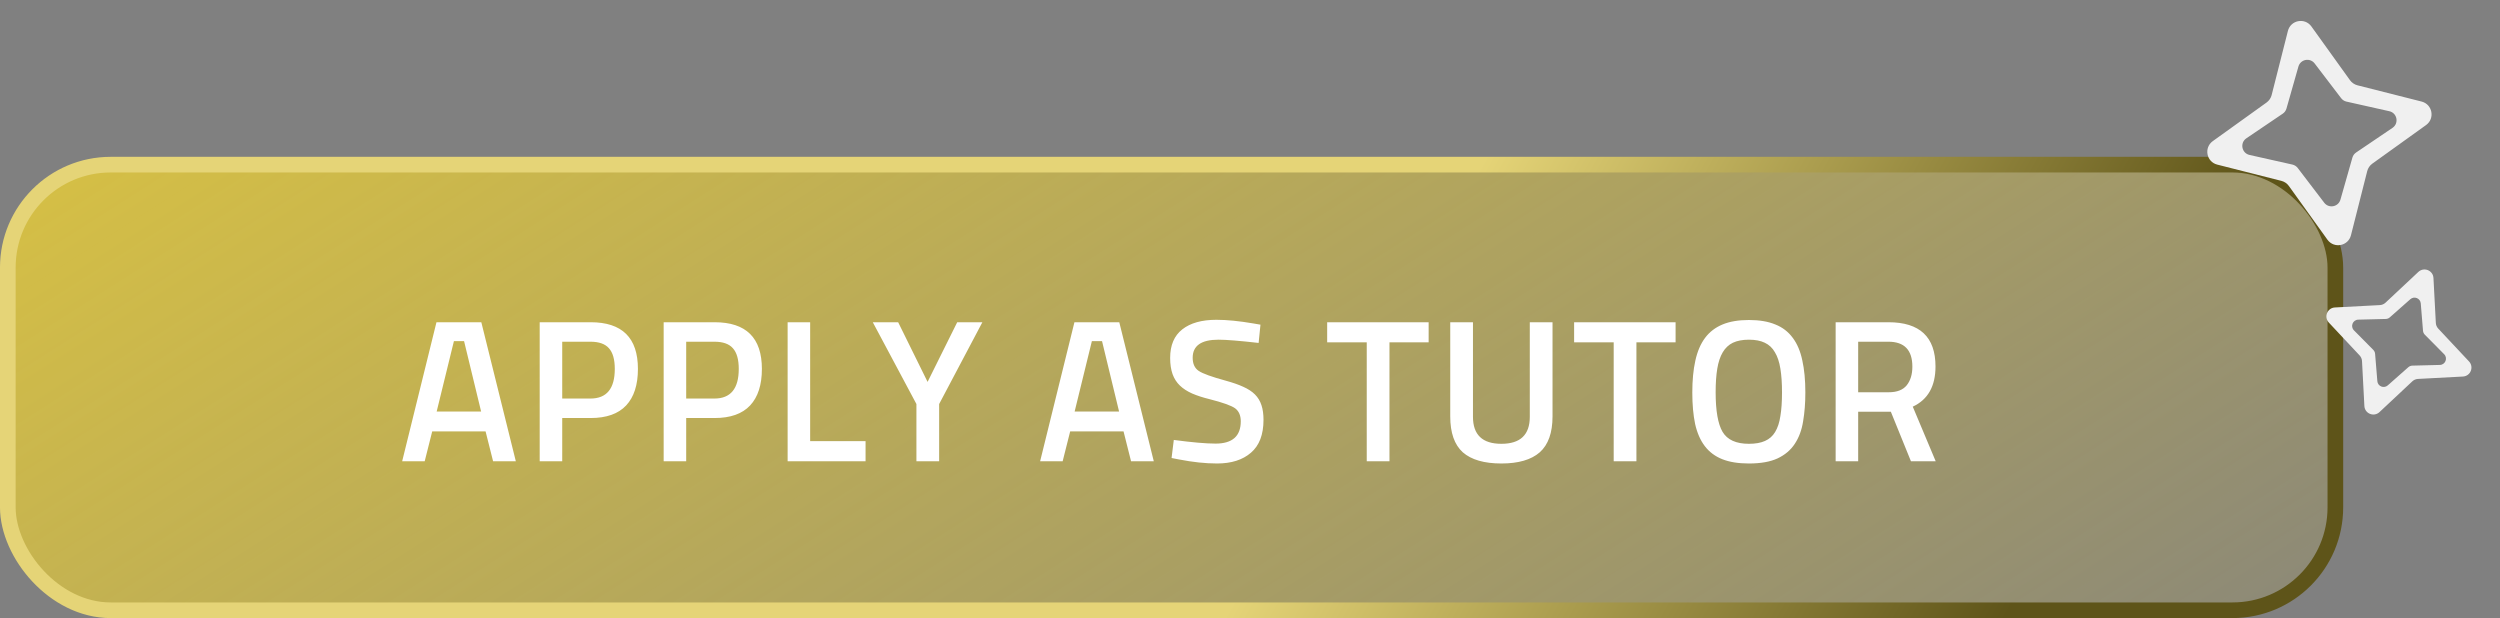<svg width="271" height="67" viewBox="0 0 271 67" fill="none" xmlns="http://www.w3.org/2000/svg">
<rect x="0" y="0" width="271" height="67" fill="#808080" stroke="none"/>
<rect x="0.848" y="17.848" width="252.305" height="48.304" rx="11.152" fill="url(#paint0_linear_313_951)" stroke="url(#paint1_linear_313_951)" stroke-width="1.696"/>
<path d="M46.037 50H43.595L47.313 34.93H52.175L55.915 50H53.451L52.637 46.766H46.851L46.037 50ZM50.305 36.976H49.205L47.335 44.61H52.153L50.305 36.976ZM64.025 45.314H60.945V50H58.503V34.93H64.025C67.442 34.93 69.151 36.617 69.151 39.99C69.151 41.721 68.725 43.041 67.875 43.95C67.024 44.859 65.741 45.314 64.025 45.314ZM60.945 37.042V43.202H64.003C65.763 43.202 66.643 42.131 66.643 39.99C66.643 38.963 66.43 38.215 66.005 37.746C65.594 37.277 64.927 37.042 64.003 37.042H60.945ZM77.463 45.314H74.383V50H71.941V34.93H77.463C80.88 34.93 82.589 36.617 82.589 39.99C82.589 41.721 82.163 43.041 81.313 43.95C80.462 44.859 79.179 45.314 77.463 45.314ZM74.383 37.042V43.202H77.441C79.201 43.202 80.081 42.131 80.081 39.99C80.081 38.963 79.868 38.215 79.443 37.746C79.032 37.277 78.365 37.042 77.441 37.042H74.383ZM93.827 47.822V50H85.379V34.93H87.821V47.822H93.827ZM101.804 43.796V50H99.34V43.796L94.61 34.93H97.36L100.55 41.398L103.762 34.93H106.49L101.804 43.796ZM115.192 50H112.75L116.468 34.93H121.33L125.07 50H122.606L121.792 46.766H116.006L115.192 50ZM119.46 36.976H118.36L116.49 44.61H121.308L119.46 36.976ZM132.08 36.822C130.218 36.822 129.286 37.475 129.286 38.78C129.286 39.44 129.506 39.917 129.946 40.21C130.386 40.503 131.362 40.855 132.872 41.266C133.62 41.471 134.251 41.691 134.764 41.926C135.292 42.161 135.718 42.439 136.04 42.762C136.363 43.085 136.598 43.473 136.744 43.928C136.891 44.368 136.964 44.896 136.964 45.512C136.964 47.111 136.51 48.299 135.6 49.076C134.706 49.853 133.481 50.242 131.926 50.242C131.296 50.242 130.636 50.205 129.946 50.132C129.272 50.059 128.553 49.949 127.79 49.802L126.998 49.648L127.24 47.69C129.22 47.954 130.731 48.086 131.772 48.086C133.591 48.086 134.5 47.279 134.5 45.666C134.5 45.035 134.295 44.566 133.884 44.258C133.474 43.965 132.55 43.635 131.112 43.268C130.394 43.092 129.763 42.887 129.22 42.652C128.692 42.417 128.252 42.131 127.9 41.794C127.548 41.457 127.284 41.046 127.108 40.562C126.932 40.063 126.844 39.477 126.844 38.802C126.844 37.423 127.284 36.389 128.164 35.7C129.044 35.011 130.276 34.666 131.86 34.666C132.99 34.666 134.324 34.798 135.864 35.062L136.634 35.194L136.436 37.174C135.41 37.057 134.53 36.969 133.796 36.91C133.078 36.851 132.506 36.822 132.08 36.822ZM148.155 37.108H143.865V34.93H154.865V37.108H150.619V50H148.155V37.108ZM159.67 34.93V45.182C159.67 47.133 160.696 48.108 162.75 48.108C164.803 48.108 165.83 47.133 165.83 45.182V34.93H168.294V45.138C168.294 46.913 167.832 48.211 166.908 49.032C165.984 49.839 164.598 50.242 162.75 50.242C160.887 50.242 159.494 49.839 158.57 49.032C157.66 48.211 157.206 46.913 157.206 45.138V34.93H159.67ZM174.924 37.108H170.634V34.93H181.634V37.108H177.388V50H174.924V37.108ZM189.584 50.242C188.44 50.242 187.48 50.088 186.702 49.78C185.925 49.472 185.294 49.003 184.81 48.372C184.326 47.741 183.974 46.942 183.754 45.974C183.549 45.006 183.446 43.862 183.446 42.542C183.446 41.222 183.556 40.071 183.776 39.088C183.996 38.091 184.348 37.269 184.832 36.624C185.316 35.979 185.947 35.495 186.724 35.172C187.502 34.849 188.455 34.688 189.584 34.688C190.714 34.688 191.667 34.849 192.444 35.172C193.222 35.48 193.852 35.964 194.336 36.624C194.82 37.269 195.165 38.083 195.37 39.066C195.59 40.049 195.7 41.207 195.7 42.542C195.7 43.671 195.62 44.713 195.458 45.666C195.312 46.605 195.011 47.419 194.556 48.108C194.116 48.783 193.493 49.311 192.686 49.692C191.894 50.059 190.86 50.242 189.584 50.242ZM186.724 46.81C187.238 47.675 188.191 48.108 189.584 48.108C190.288 48.108 190.868 48.005 191.322 47.8C191.792 47.595 192.158 47.272 192.422 46.832C192.701 46.377 192.892 45.798 192.994 45.094C193.112 44.39 193.17 43.539 193.17 42.542C193.17 41.545 193.112 40.687 192.994 39.968C192.877 39.235 192.679 38.641 192.4 38.186C192.136 37.717 191.77 37.372 191.3 37.152C190.846 36.932 190.274 36.822 189.584 36.822C188.895 36.822 188.316 36.932 187.846 37.152C187.392 37.372 187.025 37.717 186.746 38.186C186.468 38.655 186.27 39.249 186.152 39.968C186.035 40.672 185.976 41.523 185.976 42.52C185.976 44.529 186.226 45.959 186.724 46.81ZM204.968 44.632H201.426V50H198.984V34.93H204.704C208.106 34.93 209.808 36.529 209.808 39.726C209.808 41.867 208.986 43.319 207.344 44.082L209.83 50H207.146L204.968 44.632ZM207.3 39.748C207.3 37.944 206.434 37.042 204.704 37.042H201.426V42.52H204.748C205.628 42.52 206.273 42.271 206.684 41.772C207.094 41.259 207.3 40.584 207.3 39.748Z" fill="white"/>
<path fill-rule="evenodd" clip-rule="evenodd" d="M250.557 2.869C249.848 1.881 248.307 2.172 248.009 3.352L246.247 10.303C246.164 10.63 245.968 10.917 245.694 11.114L239.869 15.296C238.881 16.005 239.172 17.546 240.352 17.844L247.303 19.606C247.63 19.689 247.917 19.885 248.114 20.159L252.295 25.984C253.005 26.972 254.546 26.68 254.844 25.501L256.606 18.55C256.689 18.223 256.885 17.936 257.159 17.739L262.984 13.557C263.972 12.848 263.681 11.307 262.501 11.008L255.55 9.247C255.223 9.164 254.936 8.968 254.739 8.694L250.557 2.869ZM250.908 6.879C250.408 6.224 249.374 6.42 249.149 7.213L247.853 11.767C247.788 11.993 247.646 12.19 247.451 12.322L243.507 14.991C242.78 15.483 242.993 16.605 243.849 16.797L248.496 17.839C248.726 17.891 248.93 18.022 249.073 18.209L251.945 21.974C252.445 22.629 253.478 22.433 253.704 21.64L255 17.086C255.064 16.86 255.207 16.663 255.402 16.531L259.346 13.862C260.072 13.37 259.86 12.248 259.003 12.056L254.357 11.014C254.127 10.962 253.922 10.831 253.78 10.644L250.908 6.879Z" fill="#F0F0F0"/>
<path fill-rule="evenodd" clip-rule="evenodd" d="M263.787 30.134C263.744 29.308 262.754 28.91 262.15 29.476L258.59 32.81C258.422 32.967 258.205 33.06 257.976 33.072L253.104 33.329C252.278 33.373 251.88 34.362 252.445 34.966L255.78 38.526C255.937 38.694 256.03 38.911 256.042 39.14L256.299 44.012C256.342 44.838 257.332 45.236 257.936 44.671L261.496 41.336C261.664 41.179 261.881 41.087 262.11 41.075L266.982 40.817C267.808 40.774 268.206 39.784 267.641 39.18L264.306 35.62C264.149 35.453 264.056 35.235 264.044 35.006L263.787 30.134ZM262.411 32.889C262.365 32.33 261.701 32.063 261.281 32.434L259.051 34.405C258.931 34.511 258.777 34.572 258.617 34.575L255.635 34.65C255.038 34.665 254.748 35.386 255.168 35.81L257.267 37.93C257.379 38.044 257.448 38.194 257.461 38.354L257.704 41.32C257.75 41.879 258.414 42.146 258.834 41.775L261.065 39.804C261.185 39.698 261.338 39.638 261.499 39.634L264.48 39.559C265.077 39.544 265.367 38.823 264.947 38.399L262.849 36.279C262.736 36.165 262.667 36.015 262.654 35.855L262.411 32.889Z" fill="#F0F0F0"/>
<defs>
<linearGradient id="paint0_linear_313_951" x1="31.62" y1="-45.252" x2="145.136" y2="133.013" gradientUnits="userSpaceOnUse">
<stop stop-color="#FFDE28" stop-opacity="0.8"/>
<stop offset="1" stop-color="#FFDE28" stop-opacity="0.1"/>
</linearGradient>
<linearGradient id="paint1_linear_313_951" x1="41.747" y1="-1.548" x2="203.996" y2="90.547" gradientUnits="userSpaceOnUse">
<stop offset="0.605" stop-color="#E5D477"/>
<stop offset="1" stop-color="#5E5419"/>
</linearGradient>
</defs>
</svg>
